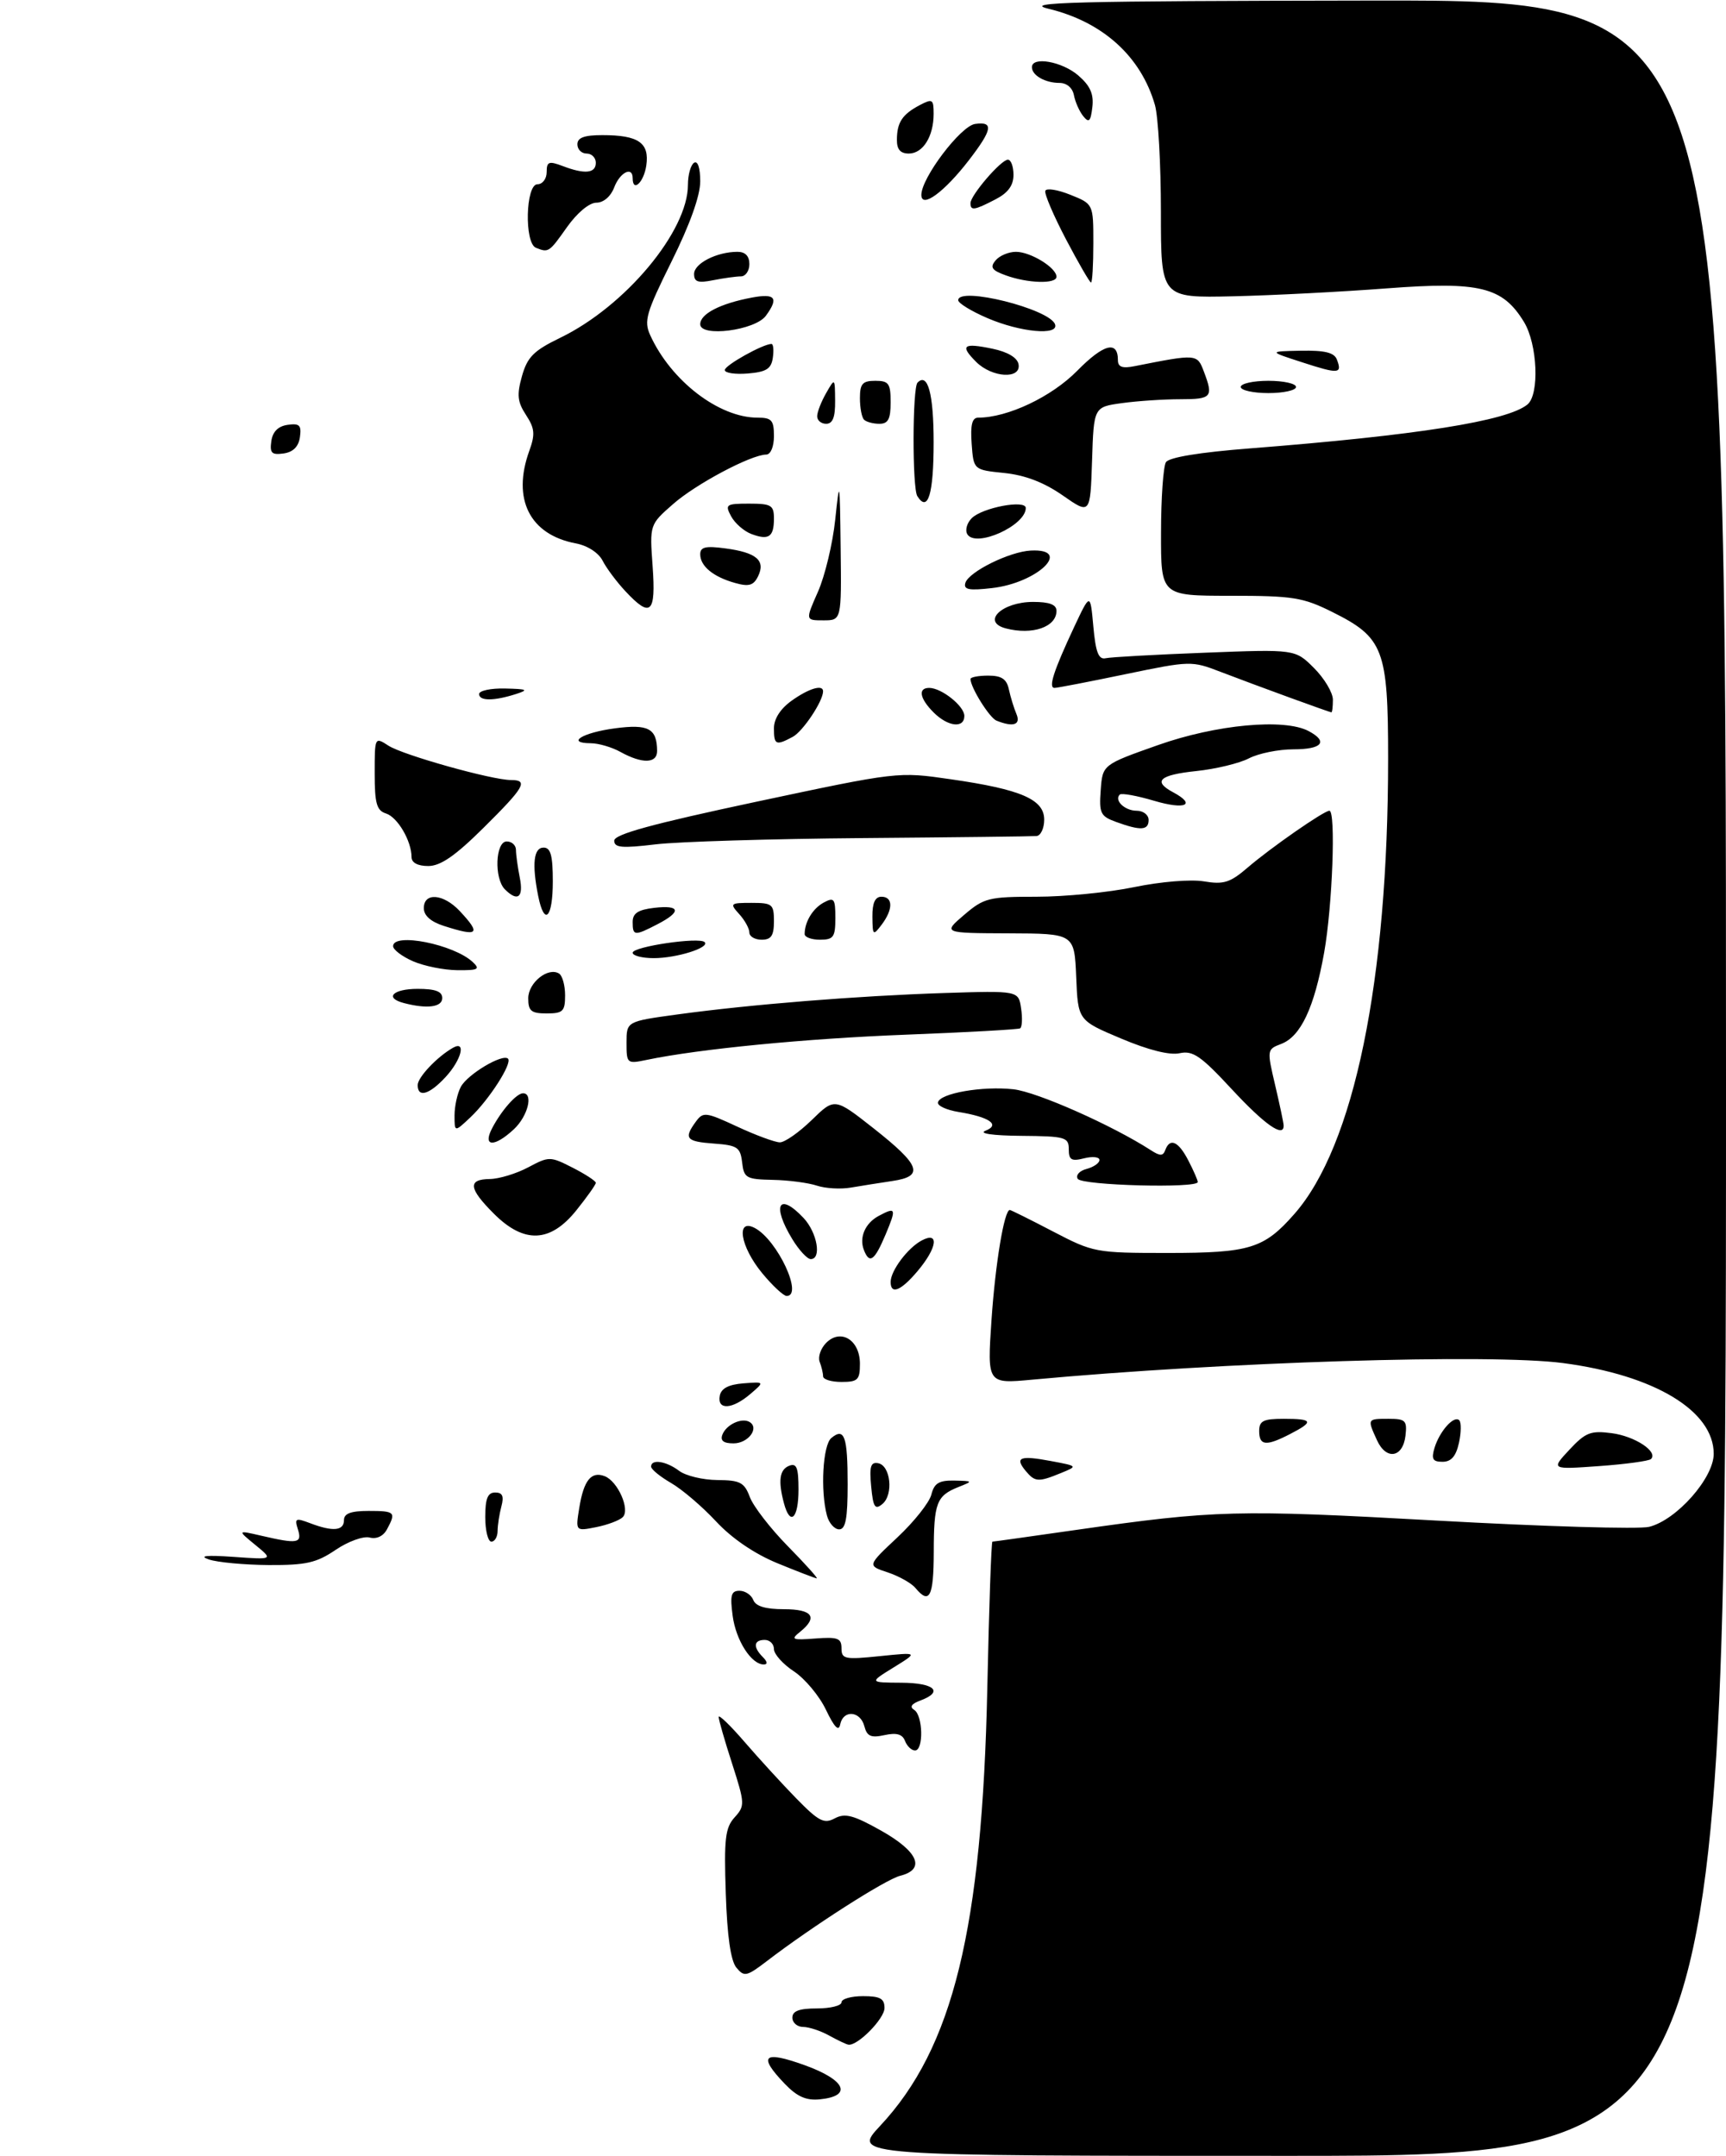 <?xml version="1.0" encoding="UTF-8" standalone="no"?>
<!DOCTYPE svg PUBLIC "-//W3C//DTD SVG 1.1//EN" "http://www.w3.org/Graphics/SVG/1.1/DTD/svg11.dtd" >
<svg xmlns="http://www.w3.org/2000/svg" xmlns:xlink="http://www.w3.org/1999/xlink" version="1.1" viewBox="0 0 281 351">
 <g >
 <path fill="currentColor"
d=" M 143.27 346.14 C 155.16 333.43 159.90 314.07 160.74 274.75 C 161.02 261.69 161.39 251.00 161.57 251.00 C 161.75 251.00 167.88 250.14 175.20 249.09 C 197.88 245.85 201.31 245.76 233.91 247.57 C 251.30 248.54 266.86 249.00 268.49 248.59 C 272.97 247.47 279.00 240.64 279.00 236.70 C 279.00 229.70 269.36 223.89 254.50 221.93 C 242.74 220.37 199.21 221.74 168.03 224.63 C 160.72 225.31 160.72 225.31 161.42 214.91 C 162.05 205.69 163.49 197.00 164.40 197.00 C 164.57 197.00 167.74 198.57 171.43 200.50 C 178.01 203.93 178.38 204.00 190.12 204.00 C 203.47 204.00 205.78 203.29 210.73 197.65 C 220.46 186.58 225.99 159.68 225.99 123.50 C 225.99 105.72 225.26 103.80 216.90 99.64 C 212.12 97.26 210.52 97.00 200.30 97.00 C 189.00 97.00 189.00 97.00 189.02 86.75 C 189.02 81.11 189.39 75.94 189.82 75.25 C 190.33 74.46 195.30 73.64 203.56 73.00 C 230.68 70.88 245.43 68.55 248.68 65.85 C 250.66 64.21 250.31 56.03 248.11 52.42 C 244.63 46.71 240.92 45.80 225.79 46.95 C 218.48 47.51 207.21 48.09 200.75 48.24 C 189.00 48.51 189.00 48.51 189.00 34.50 C 189.00 26.79 188.56 18.96 188.03 17.10 C 185.76 9.20 179.55 3.57 170.72 1.43 C 166.31 0.37 174.48 0.16 223.25 0.09 C 281.00 0.00 281.00 0.00 281.00 175.50 C 281.00 351.00 281.00 351.00 209.86 351.00 C 138.73 351.00 138.73 351.00 143.27 346.14 Z  M 127.73 339.24 C 123.35 334.66 124.28 333.82 131.03 336.25 C 137.68 338.65 138.84 341.27 133.47 341.80 C 131.23 342.02 129.76 341.36 127.73 339.24 Z  M 135.00 331.42 C 133.62 330.65 131.71 330.02 130.75 330.01 C 129.79 330.01 129.00 329.32 129.00 328.50 C 129.00 327.42 130.11 327.00 133.00 327.00 C 135.20 327.00 137.00 326.55 137.00 326.00 C 137.00 325.45 138.57 325.00 140.50 325.00 C 143.29 325.00 144.00 325.39 144.00 326.93 C 144.00 328.68 139.60 333.14 138.12 332.90 C 137.78 332.85 136.38 332.18 135.00 331.42 Z  M 119.89 320.36 C 118.96 319.25 118.39 315.25 118.16 308.28 C 117.86 299.39 118.07 297.58 119.59 295.90 C 121.30 294.01 121.28 293.66 119.19 287.14 C 117.98 283.41 117.00 279.99 117.00 279.54 C 117.00 279.09 118.90 280.92 121.22 283.61 C 123.54 286.30 127.33 290.44 129.65 292.82 C 133.29 296.54 134.16 296.99 135.91 296.05 C 137.58 295.16 138.96 295.53 143.48 298.07 C 149.52 301.48 150.72 304.35 146.56 305.40 C 144.18 305.99 132.16 313.69 124.88 319.27 C 121.56 321.81 121.16 321.90 119.89 320.36 Z  M 147.34 283.45 C 146.92 282.34 145.96 282.07 144.00 282.50 C 141.80 282.98 141.15 282.70 140.72 281.05 C 140.07 278.55 137.28 278.33 136.79 280.75 C 136.55 281.97 135.84 281.24 134.47 278.38 C 133.39 276.11 131.04 273.30 129.25 272.12 C 127.46 270.94 126.00 269.31 126.00 268.49 C 126.00 267.67 125.33 267.00 124.50 267.00 C 122.69 267.00 122.57 268.17 124.20 269.80 C 124.94 270.54 125.00 271.00 124.35 271.00 C 122.32 271.00 119.82 267.10 119.28 263.08 C 118.83 259.72 119.03 259.00 120.40 259.00 C 121.31 259.00 122.32 259.68 122.64 260.50 C 123.03 261.52 124.62 262.00 127.61 262.00 C 132.29 262.00 133.22 263.30 130.25 265.69 C 128.69 266.94 128.96 267.06 132.75 266.77 C 136.39 266.49 137.00 266.72 137.00 268.37 C 137.00 270.12 137.53 270.23 143.25 269.64 C 149.50 269.00 149.50 269.00 145.50 271.47 C 141.50 273.94 141.50 273.94 146.75 273.97 C 152.16 274.00 153.69 275.44 149.83 276.87 C 148.39 277.40 148.05 277.91 148.83 278.39 C 150.27 279.29 150.39 285.00 148.97 285.00 C 148.40 285.00 147.67 284.30 147.34 283.45 Z  M 149.04 258.55 C 148.38 257.75 146.34 256.61 144.51 256.00 C 141.19 254.91 141.19 254.91 146.11 250.30 C 148.82 247.76 151.30 244.63 151.63 243.34 C 152.09 241.49 152.87 241.01 155.36 241.06 C 158.44 241.13 158.45 241.15 156.03 242.11 C 152.46 243.54 152.03 244.68 152.02 252.75 C 152.00 259.98 151.32 261.30 149.04 258.55 Z  M 126.58 254.52 C 122.83 252.98 119.16 250.48 116.58 247.71 C 114.34 245.30 111.04 242.48 109.25 241.45 C 107.46 240.41 106.00 239.22 106.00 238.78 C 106.00 237.51 108.46 237.88 110.56 239.47 C 111.63 240.28 114.42 240.95 116.77 240.97 C 120.51 241.00 121.18 241.35 122.08 243.75 C 122.65 245.26 125.43 248.86 128.27 251.75 C 131.11 254.64 133.22 256.99 132.97 256.98 C 132.71 256.96 129.84 255.86 126.58 254.52 Z  M 34.00 253.90 C 32.30 253.31 33.58 253.17 38.00 253.48 C 44.50 253.94 44.50 253.94 41.56 251.53 C 38.63 249.13 38.63 249.13 42.56 250.04 C 48.47 251.41 49.22 251.28 48.50 249.00 C 47.93 247.19 48.12 247.10 50.50 248.00 C 54.20 249.41 56.00 249.24 56.00 247.50 C 56.00 246.42 57.11 246.00 60.00 246.00 C 64.32 246.00 64.51 246.19 63.01 248.98 C 62.41 250.11 61.31 250.63 60.17 250.33 C 59.15 250.07 56.65 250.97 54.63 252.35 C 51.51 254.46 49.82 254.84 43.72 254.81 C 39.75 254.78 35.38 254.37 34.00 253.90 Z  M 79.00 247.00 C 79.00 243.98 79.40 243.00 80.62 243.00 C 81.81 243.00 82.07 243.60 81.63 245.25 C 81.30 246.49 81.02 248.29 81.01 249.25 C 81.01 250.21 80.55 251.00 80.00 251.00 C 79.45 251.00 79.00 249.20 79.00 247.00 Z  M 94.31 245.49 C 95.03 241.02 96.25 239.50 98.44 240.34 C 100.58 241.16 102.62 245.78 101.39 247.01 C 100.87 247.53 98.92 248.27 97.06 248.64 C 93.69 249.31 93.69 249.31 94.31 245.49 Z  M 134.63 246.75 C 133.54 242.68 133.96 235.28 135.34 234.13 C 137.48 232.36 138.00 233.84 138.00 241.67 C 138.00 247.24 137.67 249.00 136.62 249.00 C 135.86 249.00 134.96 247.99 134.63 246.75 Z  M 127.63 244.75 C 126.65 241.08 126.91 239.25 128.50 238.64 C 129.70 238.18 130.00 238.97 130.00 242.53 C 130.00 247.26 128.64 248.53 127.63 244.75 Z  M 141.83 242.00 C 141.52 238.77 141.75 238.00 142.97 238.23 C 145.00 238.61 145.49 243.35 143.66 244.87 C 142.45 245.87 142.15 245.41 141.83 242.00 Z  M 166.98 239.48 C 165.16 237.28 166.05 236.93 171.06 237.87 C 175.50 238.70 175.50 238.70 172.68 239.85 C 169.04 241.34 168.50 241.30 166.98 239.48 Z  M 255.50 236.04 C 258.13 233.22 258.97 232.89 262.39 233.34 C 266.16 233.83 269.99 236.35 268.79 237.55 C 268.46 237.87 264.66 238.39 260.35 238.70 C 252.50 239.26 252.50 239.26 255.50 236.04 Z  M 233.54 235.75 C 234.36 233.03 236.72 230.38 237.57 231.24 C 237.91 231.58 237.89 233.24 237.52 234.93 C 237.04 237.10 236.26 238.00 234.85 238.00 C 233.26 238.00 233.00 237.56 233.54 235.75 Z  M 224.18 234.49 C 222.58 230.99 222.58 231.00 226.07 231.00 C 228.82 231.00 229.10 231.28 228.82 233.74 C 228.40 237.35 225.68 237.79 224.18 234.49 Z  M 117.61 233.58 C 118.24 231.93 120.79 230.75 122.05 231.53 C 123.66 232.53 121.80 235.00 119.42 235.00 C 117.79 235.00 117.23 234.56 117.61 233.58 Z  M 205.00 233.00 C 205.00 231.33 205.67 231.00 209.00 231.00 C 213.77 231.00 213.97 231.45 210.05 233.47 C 206.13 235.50 205.00 235.40 205.00 233.00 Z  M 117.18 227.25 C 117.41 226.05 118.61 225.42 121.01 225.23 C 124.50 224.96 124.50 224.96 122.14 226.98 C 119.21 229.48 116.74 229.62 117.18 227.25 Z  M 134.00 224.08 C 134.00 223.58 133.75 222.51 133.44 221.71 C 133.14 220.91 133.62 219.53 134.51 218.63 C 136.89 216.25 140.00 218.18 140.00 222.04 C 140.00 224.66 139.66 225.00 137.00 225.00 C 135.35 225.00 134.00 224.59 134.00 224.08 Z  M 124.07 207.27 C 120.50 202.94 119.76 198.26 122.91 199.95 C 126.57 201.91 130.82 211.00 128.07 211.00 C 127.56 211.00 125.76 209.32 124.07 207.27 Z  M 145.00 208.72 C 145.00 206.89 147.77 203.19 150.05 201.97 C 152.95 200.42 152.59 203.14 149.41 206.92 C 146.68 210.17 145.00 210.85 145.00 208.72 Z  M 128.99 201.75 C 125.61 196.20 126.78 194.01 130.83 198.31 C 133.05 200.69 133.80 205.00 131.99 205.00 C 131.43 205.00 130.08 203.54 128.99 201.75 Z  M 140.64 203.50 C 139.85 201.46 140.86 199.14 143.05 197.97 C 145.87 196.46 145.97 196.72 144.18 200.99 C 142.37 205.28 141.55 205.87 140.64 203.50 Z  M 80.40 197.60 C 76.28 193.48 76.11 192.01 79.75 191.96 C 81.26 191.94 84.07 191.08 85.99 190.06 C 89.40 188.25 89.56 188.25 93.24 190.12 C 95.31 191.18 97.00 192.28 97.00 192.58 C 97.00 192.88 95.57 194.89 93.83 197.06 C 89.58 202.35 85.32 202.52 80.40 197.60 Z  M 133.00 193.04 C 131.62 192.58 128.39 192.15 125.82 192.10 C 121.48 192.01 121.11 191.80 120.82 189.25 C 120.53 186.79 120.05 186.47 116.25 186.19 C 111.70 185.86 111.28 185.37 113.28 182.63 C 114.48 180.99 114.88 181.04 120.03 183.43 C 123.04 184.83 126.16 185.98 126.96 185.99 C 127.76 186.00 130.09 184.36 132.15 182.36 C 135.88 178.72 135.88 178.72 142.19 183.68 C 149.87 189.73 150.52 191.51 145.30 192.28 C 143.21 192.59 140.15 193.08 138.50 193.36 C 136.85 193.64 134.38 193.50 133.00 193.04 Z  M 175.46 191.93 C 175.10 191.34 175.74 190.62 176.90 190.32 C 178.05 190.01 179.00 189.36 179.00 188.86 C 179.00 188.37 177.88 188.24 176.50 188.59 C 174.43 189.11 174.00 188.86 174.00 187.11 C 174.00 185.15 173.44 184.99 166.25 184.93 C 161.63 184.89 159.28 184.55 160.43 184.10 C 162.92 183.13 161.10 181.86 156.03 181.04 C 154.09 180.72 152.59 180.03 152.70 179.49 C 153.00 178.00 159.95 176.79 165.00 177.35 C 168.84 177.78 181.12 183.23 187.38 187.28 C 188.86 188.24 189.35 188.24 189.71 187.25 C 190.46 185.19 191.86 185.82 193.47 188.95 C 194.31 190.57 195.00 192.15 195.00 192.45 C 195.00 193.51 176.13 193.01 175.46 191.93 Z  M 80.09 183.75 C 81.61 180.81 84.09 178.00 85.15 178.00 C 86.87 178.00 85.93 181.72 83.69 183.83 C 80.52 186.80 78.54 186.76 80.09 183.75 Z  M 74.00 181.61 C 74.00 180.10 74.46 178.00 75.03 176.94 C 76.13 174.90 81.83 171.50 82.71 172.37 C 83.44 173.11 79.61 179.08 76.56 181.94 C 74.00 184.35 74.00 184.35 74.00 181.61 Z  M 200.55 177.35 C 195.51 171.91 194.21 171.01 192.05 171.48 C 190.43 171.84 186.95 170.96 182.50 169.08 C 175.50 166.13 175.50 166.13 175.21 159.06 C 174.91 152.00 174.91 152.00 164.21 151.96 C 153.50 151.92 153.50 151.92 156.96 148.96 C 160.20 146.19 160.97 146.00 168.75 146.00 C 173.34 146.00 180.50 145.30 184.67 144.43 C 188.99 143.54 193.87 143.14 196.01 143.50 C 199.22 144.04 200.27 143.71 203.14 141.24 C 206.87 138.03 215.54 132.00 216.43 132.00 C 217.50 132.00 216.93 147.49 215.58 155.08 C 213.97 164.07 211.77 168.76 208.57 169.97 C 206.26 170.85 206.25 170.93 207.60 176.68 C 208.35 179.88 208.98 182.84 208.98 183.25 C 209.03 185.31 205.91 183.13 200.55 177.35 Z  M 68.00 176.67 C 68.00 175.40 71.16 172.06 73.75 170.59 C 75.94 169.35 75.12 172.57 72.55 175.35 C 69.89 178.23 68.00 178.77 68.00 176.67 Z  M 102.00 169.78 C 102.00 166.30 102.00 166.30 110.25 165.17 C 122.20 163.53 139.70 162.13 153.66 161.68 C 165.82 161.29 165.82 161.29 166.24 164.19 C 166.48 165.78 166.40 167.24 166.08 167.43 C 165.76 167.61 157.40 168.08 147.50 168.46 C 131.19 169.09 113.82 170.78 105.25 172.57 C 102.08 173.23 102.00 173.17 102.00 169.78 Z  M 86.00 162.54 C 86.00 159.99 89.23 157.40 91.02 158.51 C 91.56 158.85 92.00 160.44 92.00 162.06 C 92.00 164.66 91.65 165.00 89.00 165.00 C 86.48 165.00 86.00 164.61 86.00 162.54 Z  M 65.75 163.31 C 62.53 162.47 63.96 161.00 68.00 161.00 C 70.89 161.00 72.00 161.42 72.00 162.50 C 72.00 163.98 69.53 164.30 65.75 163.31 Z  M 67.25 156.51 C 65.46 155.73 64.00 154.62 64.00 154.05 C 64.00 151.78 73.88 153.75 76.96 156.63 C 78.22 157.81 77.86 157.99 74.46 157.96 C 72.28 157.94 69.04 157.29 67.25 156.51 Z  M 103.00 155.12 C 103.00 154.12 113.86 152.52 114.72 153.39 C 115.62 154.28 110.17 156.00 106.43 156.00 C 104.55 156.00 103.00 155.60 103.00 155.12 Z  M 122.00 151.83 C 122.00 151.18 121.26 149.83 120.35 148.83 C 118.77 147.09 118.87 147.00 122.35 147.00 C 125.74 147.00 126.00 147.21 126.00 150.00 C 126.00 152.33 125.56 153.00 124.00 153.00 C 122.90 153.00 122.00 152.47 122.00 151.83 Z  M 131.00 152.08 C 131.00 150.09 132.33 147.90 134.12 146.94 C 135.80 146.04 136.00 146.31 136.00 149.46 C 136.00 152.57 135.70 153.00 133.50 153.00 C 132.12 153.00 131.00 152.59 131.00 152.08 Z  M 72.25 150.75 C 70.13 150.07 69.00 149.07 69.00 147.86 C 69.00 145.25 72.18 145.50 74.83 148.31 C 78.38 152.10 77.89 152.56 72.25 150.75 Z  M 103.00 150.11 C 103.00 148.69 103.88 148.12 106.50 147.81 C 110.77 147.31 111.01 148.43 107.05 150.47 C 103.29 152.42 103.00 152.39 103.00 150.11 Z  M 142.03 149.25 C 142.01 147.01 142.47 146.00 143.50 146.00 C 145.41 146.00 145.42 148.06 143.53 150.56 C 142.14 152.39 142.06 152.32 142.03 149.25 Z  M 87.62 145.88 C 86.58 140.66 86.88 138.00 88.50 138.00 C 89.65 138.00 90.00 139.28 90.00 143.50 C 90.00 149.49 88.62 150.87 87.62 145.88 Z  M 82.20 144.80 C 80.42 143.02 80.65 137.00 82.50 137.00 C 83.33 137.00 84.00 137.62 84.00 138.38 C 84.00 139.13 84.28 141.16 84.62 142.88 C 85.27 146.11 84.29 146.89 82.20 144.80 Z  M 67.00 139.55 C 67.00 136.92 64.73 133.05 62.85 132.45 C 61.32 131.97 61.00 130.82 61.00 125.91 C 61.00 119.97 61.01 119.96 63.25 121.41 C 65.62 122.94 80.09 127.00 83.19 127.00 C 86.07 127.00 85.40 128.16 78.72 134.78 C 74.11 139.35 71.72 141.00 69.72 141.00 C 68.01 141.00 67.00 140.46 67.00 139.55 Z  M 100.00 136.87 C 100.00 135.83 106.21 134.14 123.11 130.54 C 146.20 125.63 146.21 125.63 154.76 126.87 C 166.23 128.52 170.00 130.15 170.00 133.45 C 170.00 134.85 169.44 136.05 168.75 136.12 C 168.06 136.18 155.35 136.33 140.50 136.45 C 125.65 136.57 110.46 137.03 106.75 137.47 C 101.23 138.13 100.00 138.02 100.00 136.87 Z  M 181.70 133.82 C 179.16 132.90 178.92 132.40 179.20 128.65 C 179.50 124.50 179.50 124.50 188.50 121.32 C 197.98 117.96 209.12 116.92 213.07 119.04 C 216.29 120.76 215.25 122.00 210.58 122.00 C 208.15 122.00 204.89 122.66 203.33 123.47 C 201.77 124.28 197.91 125.21 194.75 125.54 C 188.74 126.17 187.63 127.20 191.00 129.00 C 194.83 131.05 192.96 131.88 187.90 130.38 C 185.10 129.55 182.58 129.09 182.30 129.37 C 181.35 130.31 183.12 132.00 185.06 132.00 C 186.13 132.00 187.00 132.68 187.00 133.50 C 187.00 135.21 185.71 135.28 181.70 133.82 Z  M 101.00 122.42 C 99.62 121.65 97.46 121.02 96.19 121.01 C 92.06 120.99 94.82 119.28 100.13 118.58 C 105.56 117.86 106.95 118.60 106.98 122.25 C 107.00 124.33 104.56 124.39 101.00 122.42 Z  M 126.00 118.57 C 126.00 117.03 127.06 115.38 128.90 114.07 C 131.69 112.08 134.00 111.39 134.00 112.55 C 134.00 114.16 130.72 119.08 129.06 119.97 C 126.31 121.44 126.00 121.29 126.00 118.57 Z  M 152.00 116.00 C 149.72 113.72 149.41 112.00 151.28 112.00 C 153.28 112.00 157.00 114.96 157.00 116.56 C 157.00 118.63 154.33 118.33 152.00 116.00 Z  M 162.23 117.33 C 161.09 116.87 158.00 111.92 158.00 110.55 C 158.00 110.25 159.30 110.00 160.88 110.00 C 163.06 110.00 163.89 110.55 164.25 112.25 C 164.52 113.49 165.07 115.29 165.48 116.25 C 166.22 118.02 164.97 118.43 162.23 117.33 Z  M 210.00 113.59 C 206.43 112.29 201.35 110.40 198.72 109.39 C 194.01 107.57 193.78 107.58 183.22 109.77 C 177.32 111.00 172.13 112.00 171.68 112.00 C 170.64 112.00 171.52 109.26 174.84 102.16 C 177.50 96.50 177.50 96.50 178.00 102.00 C 178.38 106.21 178.85 107.42 180.00 107.17 C 180.82 106.98 188.11 106.58 196.18 106.27 C 210.86 105.70 210.86 105.70 213.93 108.77 C 215.62 110.46 217.00 112.78 217.00 113.92 C 217.00 115.07 216.89 115.99 216.75 115.98 C 216.61 115.97 213.57 114.89 210.00 113.59 Z  M 78.00 113.00 C 78.00 112.45 79.91 112.04 82.25 112.10 C 85.86 112.18 86.12 112.32 84.00 113.00 C 80.40 114.15 78.00 114.15 78.00 113.00 Z  M 163.75 102.31 C 159.73 101.26 163.09 98.00 168.20 98.00 C 170.87 98.00 172.00 98.44 172.00 99.46 C 172.00 102.09 168.07 103.44 163.75 102.31 Z  M 133.17 96.34 C 134.30 93.78 135.57 88.50 135.98 84.59 C 136.69 77.82 136.73 78.03 136.86 89.25 C 137.00 101.00 137.00 101.00 134.06 101.00 C 131.11 101.00 131.11 101.00 133.17 96.34 Z  M 101.81 96.25 C 100.40 94.74 98.73 92.51 98.11 91.29 C 97.44 89.99 95.65 88.83 93.74 88.47 C 86.24 87.05 83.33 81.26 86.17 73.41 C 87.15 70.70 87.06 69.75 85.64 67.57 C 84.24 65.43 84.12 64.30 84.98 61.23 C 85.86 58.12 86.89 57.09 91.20 55.00 C 101.79 49.88 112.00 37.65 112.00 30.09 C 112.00 28.46 112.45 26.84 113.00 26.50 C 113.60 26.13 114.00 27.35 114.00 29.53 C 114.00 31.86 112.32 36.56 109.33 42.58 C 105.18 50.95 104.80 52.26 105.86 54.58 C 109.24 62.00 117.04 68.00 123.32 68.00 C 125.63 68.00 126.00 68.41 126.00 71.00 C 126.00 72.73 125.47 74.00 124.75 74.01 C 122.28 74.03 113.29 78.80 109.57 82.08 C 105.76 85.42 105.76 85.42 106.25 92.21 C 106.80 99.89 105.94 100.68 101.81 96.25 Z  M 119.69 94.92 C 116.13 93.93 114.00 92.18 114.00 90.25 C 114.00 89.05 114.87 88.85 118.12 89.29 C 123.16 89.96 124.67 91.26 123.42 93.82 C 122.69 95.32 121.93 95.55 119.69 94.92 Z  M 157.17 94.89 C 157.74 93.09 164.34 89.82 167.80 89.64 C 174.75 89.28 168.92 94.92 161.48 95.75 C 157.72 96.18 156.83 96.00 157.17 94.89 Z  M 122.32 86.94 C 121.11 86.48 119.64 85.19 119.03 84.06 C 118.00 82.14 118.20 82.00 121.96 82.00 C 125.58 82.00 126.00 82.26 126.00 84.44 C 126.00 87.43 125.15 88.01 122.32 86.94 Z  M 157.49 86.99 C 157.09 86.34 157.41 85.16 158.20 84.37 C 159.93 82.64 167.00 81.31 167.00 82.71 C 167.00 85.58 158.88 89.23 157.49 86.99 Z  M 173.00 80.65 C 169.95 78.53 166.89 77.36 163.50 77.01 C 158.50 76.50 158.50 76.50 158.19 72.25 C 157.97 69.16 158.26 68.00 159.26 68.00 C 164.04 68.00 171.18 64.62 175.35 60.39 C 179.68 55.99 182.00 55.38 182.00 58.64 C 182.00 59.76 182.72 60.02 184.75 59.61 C 194.83 57.61 194.91 57.62 195.98 60.46 C 197.58 64.66 197.30 65.00 192.14 65.00 C 189.47 65.00 185.21 65.28 182.68 65.63 C 178.07 66.26 178.07 66.26 177.79 75.02 C 177.50 83.79 177.50 83.79 173.00 80.65 Z  M 149.34 80.77 C 148.51 79.44 148.54 63.13 149.38 62.29 C 151.05 60.61 152.00 64.12 152.00 72.00 C 152.00 80.47 151.07 83.52 149.34 80.77 Z  M 44.17 71.83 C 44.39 70.28 45.28 69.39 46.83 69.17 C 48.77 68.90 49.10 69.23 48.83 71.17 C 48.61 72.72 47.72 73.61 46.17 73.83 C 44.23 74.10 43.90 73.77 44.17 71.83 Z  M 133.04 67.75 C 133.05 67.06 133.71 65.38 134.50 64.00 C 135.93 61.50 135.93 61.50 135.96 65.25 C 135.99 67.93 135.57 69.00 134.50 69.00 C 133.68 69.00 133.02 68.44 133.04 67.75 Z  M 140.67 68.33 C 140.30 67.97 140.00 66.39 140.00 64.83 C 140.00 62.48 140.42 62.00 142.50 62.00 C 144.69 62.00 145.00 62.43 145.00 65.50 C 145.00 68.23 144.60 69.00 143.17 69.00 C 142.16 69.00 141.03 68.70 140.67 68.33 Z  M 202.00 63.00 C 202.00 62.45 204.03 62.00 206.50 62.00 C 208.97 62.00 211.00 62.45 211.00 63.00 C 211.00 63.55 208.97 64.00 206.50 64.00 C 204.03 64.00 202.00 63.55 202.00 63.00 Z  M 118.00 60.25 C 118.00 59.47 124.22 56.00 125.60 56.00 C 125.90 56.00 126.00 57.01 125.82 58.25 C 125.56 60.06 124.76 60.56 121.75 60.81 C 119.69 60.98 118.00 60.73 118.00 60.25 Z  M 158.92 58.92 C 156.23 56.23 156.80 55.78 161.59 56.78 C 164.04 57.29 165.61 58.22 165.82 59.29 C 166.30 61.78 161.52 61.52 158.92 58.92 Z  M 212.00 58.99 C 206.50 57.21 206.50 57.21 211.78 57.10 C 215.69 57.03 217.22 57.40 217.65 58.54 C 218.55 60.88 217.96 60.93 212.00 58.99 Z  M 114.00 52.79 C 114.00 51.10 117.25 49.42 122.41 48.45 C 126.23 47.73 126.82 48.50 124.69 51.41 C 122.94 53.80 114.00 54.95 114.00 52.79 Z  M 160.75 51.79 C 158.14 50.67 156.00 49.36 156.00 48.88 C 156.00 46.57 170.93 50.30 171.77 52.82 C 172.39 54.68 166.11 54.10 160.75 51.79 Z  M 113.00 44.60 C 113.00 42.89 116.70 41.00 120.07 41.00 C 121.33 41.00 122.00 41.69 122.00 43.00 C 122.00 44.10 121.38 45.00 120.62 45.00 C 119.87 45.00 117.84 45.28 116.12 45.62 C 113.64 46.12 113.00 45.91 113.00 44.60 Z  M 163.71 44.82 C 161.46 44.00 161.14 43.53 162.08 42.40 C 162.72 41.63 164.21 41.00 165.40 41.00 C 167.79 41.00 172.00 43.59 172.00 45.06 C 172.00 46.27 167.31 46.14 163.71 44.82 Z  M 173.55 38.97 C 171.52 35.10 170.00 31.54 170.18 31.07 C 170.36 30.59 172.19 30.88 174.25 31.71 C 178.00 33.21 178.00 33.21 178.00 39.61 C 178.00 43.12 177.83 46.00 177.62 46.00 C 177.42 46.00 175.58 42.83 173.55 38.97 Z  M 87.25 40.34 C 85.34 39.57 85.57 30.00 87.50 30.00 C 88.33 30.00 89.00 29.11 89.00 28.02 C 89.00 26.32 89.35 26.18 91.57 27.02 C 95.20 28.41 97.00 28.23 97.00 26.50 C 97.00 25.68 96.33 25.00 95.50 25.00 C 94.67 25.00 94.00 24.32 94.00 23.50 C 94.00 22.41 95.12 22.00 98.07 22.00 C 103.95 22.00 105.76 23.25 105.22 26.95 C 104.81 29.72 103.00 31.39 103.00 29.00 C 103.00 27.02 100.93 28.05 100.00 30.50 C 99.43 31.99 98.26 33.00 97.09 33.00 C 95.94 33.00 93.96 34.65 92.31 36.98 C 89.39 41.11 89.31 41.17 87.25 40.34 Z  M 158.00 33.08 C 158.00 31.79 162.98 26.00 164.09 26.00 C 164.59 26.00 165.00 27.11 165.00 28.47 C 165.00 30.20 164.11 31.41 162.05 32.47 C 158.62 34.25 158.00 34.34 158.00 33.08 Z  M 150.00 31.73 C 150.00 28.96 156.40 20.51 158.75 20.18 C 161.81 19.75 161.58 21.09 157.75 26.07 C 153.73 31.29 150.00 34.02 150.00 31.73 Z  M 146.02 22.75 C 146.03 19.92 146.90 18.61 149.75 17.11 C 151.81 16.03 152.00 16.15 152.00 18.53 C 152.00 22.21 150.26 25.00 147.96 25.00 C 146.59 25.00 146.00 24.33 146.02 22.75 Z  M 176.36 18.92 C 175.73 18.14 175.05 16.60 174.84 15.50 C 174.61 14.30 173.67 13.50 172.48 13.50 C 170.15 13.50 168.00 12.27 168.00 10.94 C 168.00 9.14 172.90 10.01 175.53 12.27 C 177.49 13.96 178.09 15.30 177.84 17.44 C 177.56 19.79 177.29 20.07 176.36 18.92 Z "/>
</g>
</svg>